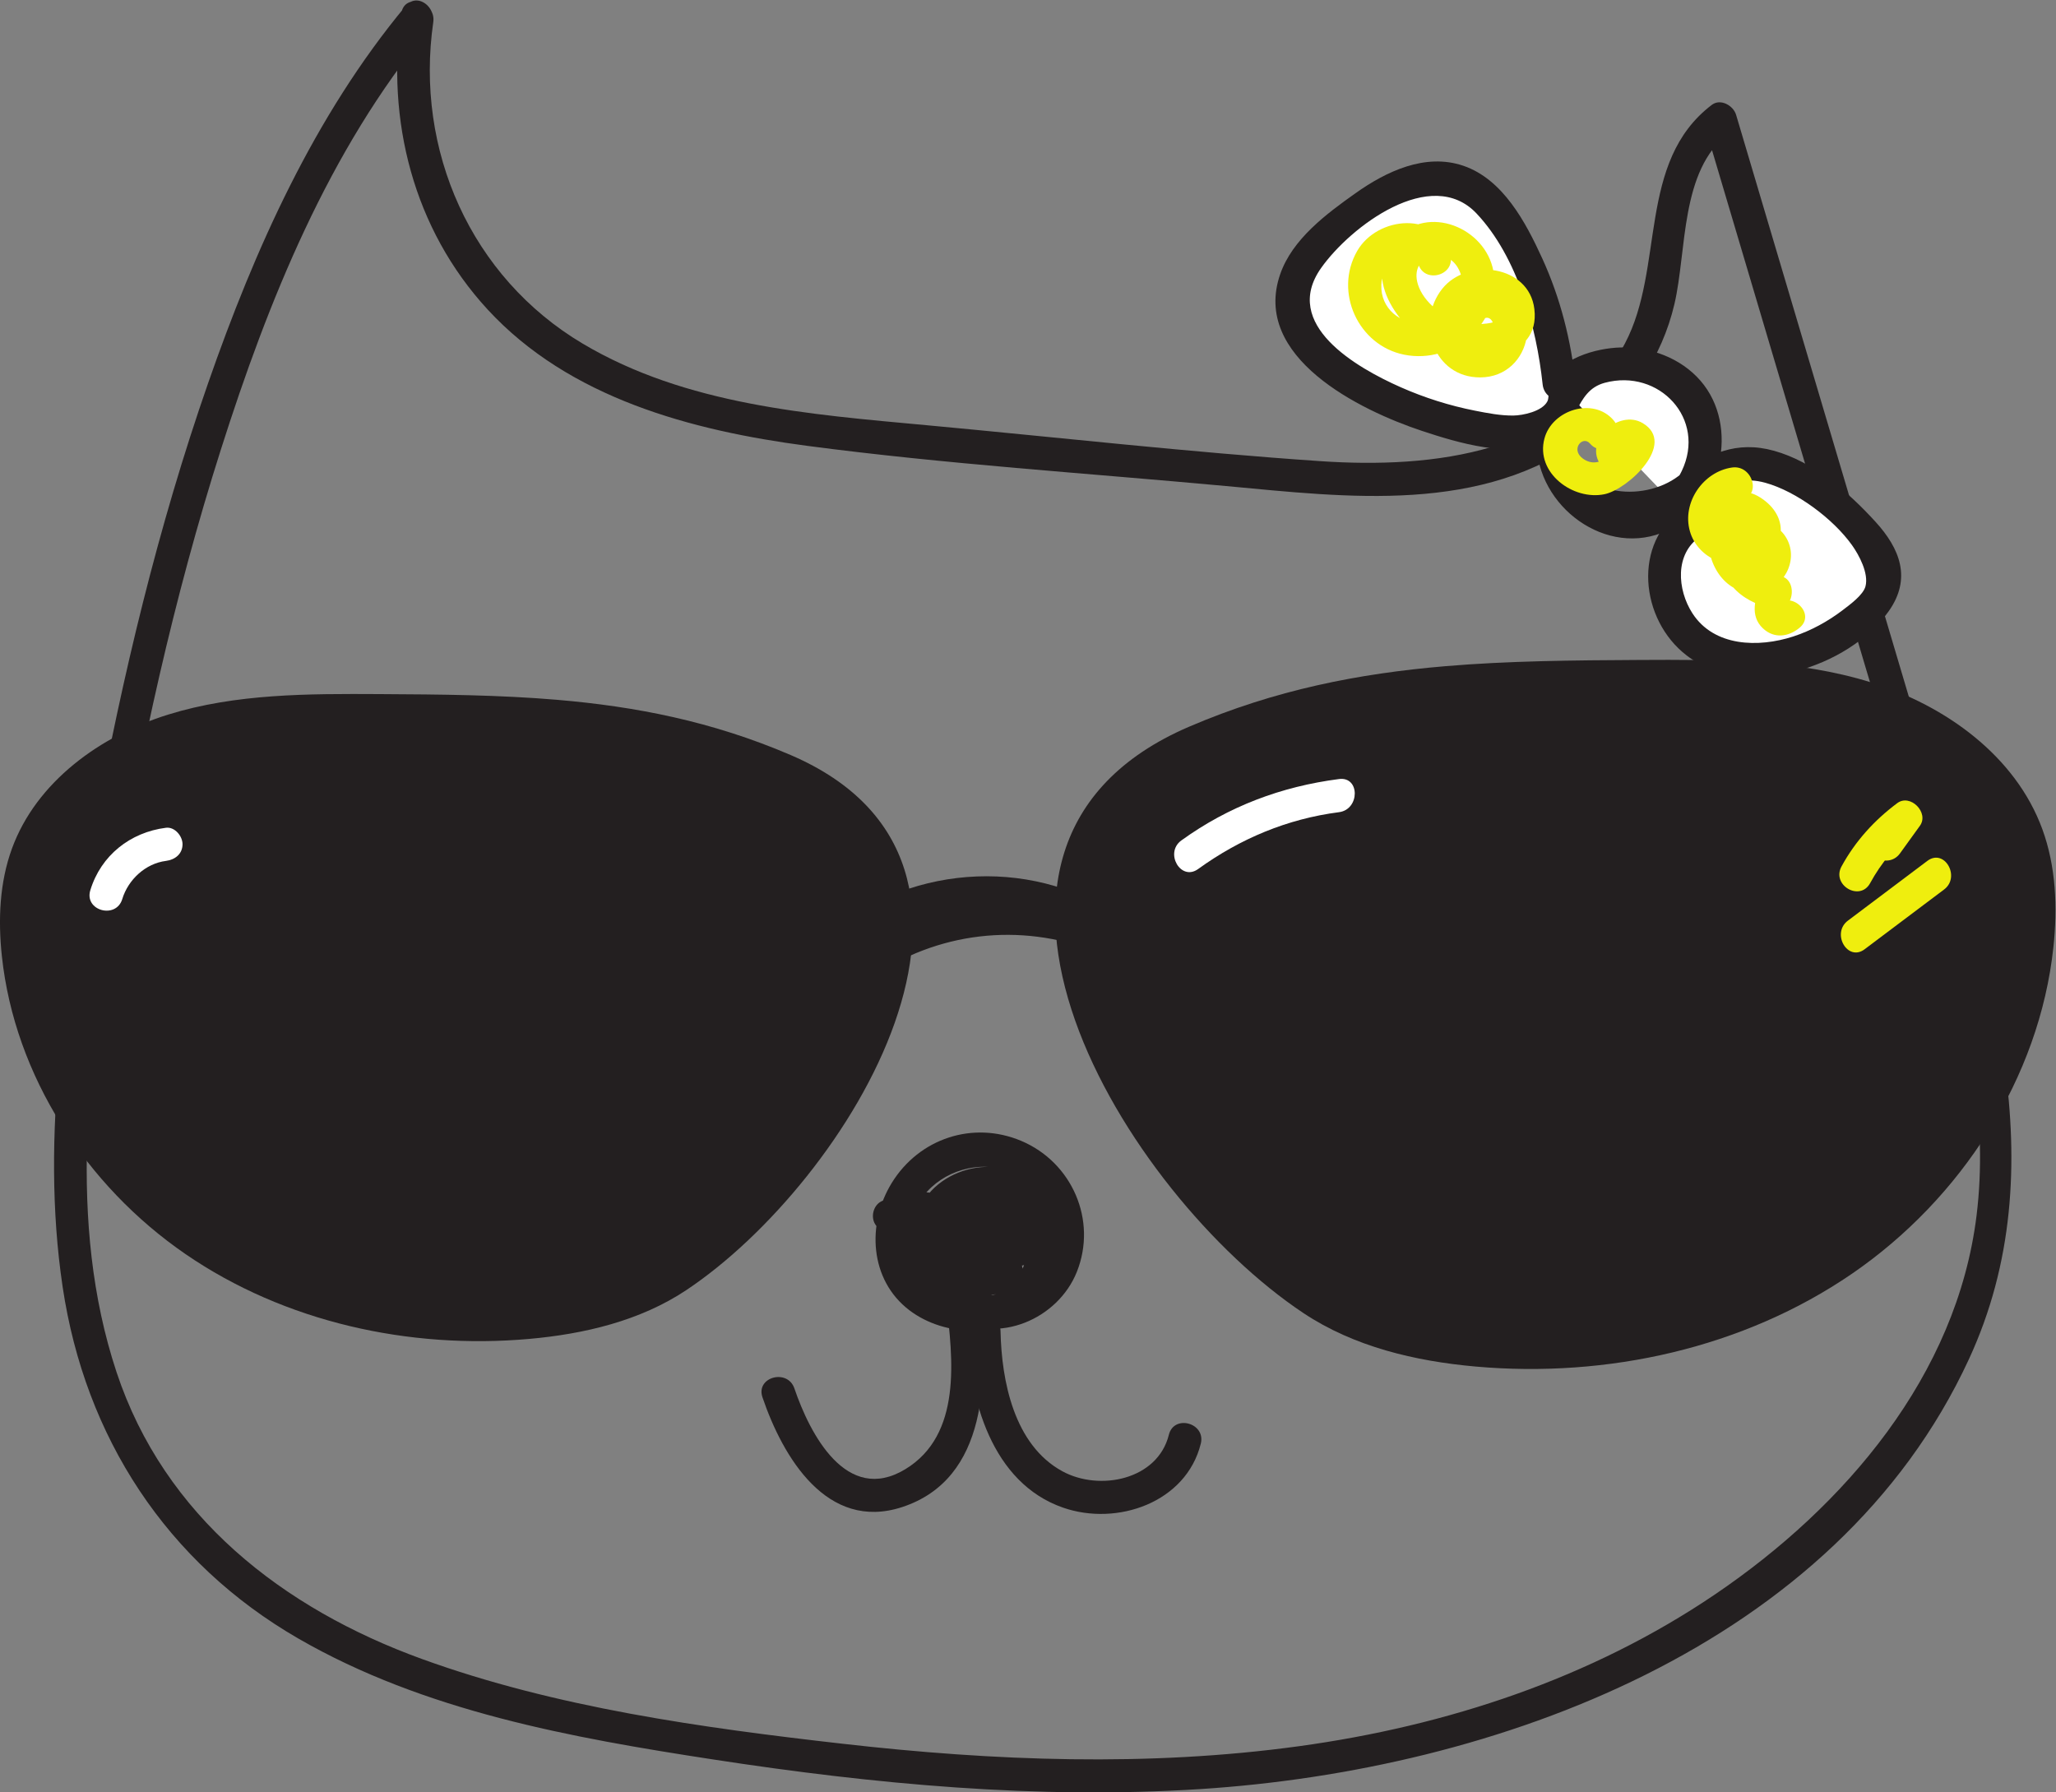 <?xml version="1.0" encoding="UTF-8" standalone="no"?>
<!-- Created with Inkscape (http://www.inkscape.org/) -->

<svg
   version="1.1"
   id="svg85"
   viewBox="0 0 413.545 360.517"
   sodipodi:docname="OL0FBE1.eps"
   xmlns:inkscape="http://www.inkscape.org/namespaces/inkscape"
   xmlns:sodipodi="http://sodipodi.sourceforge.net/DTD/sodipodi-0.dtd"
   xmlns="http://www.w3.org/2000/svg"
   xmlns:svg="http://www.w3.org/2000/svg">
  <rect x="0" y="0" width="413.545" height="360.517" fill="#808080" stroke="none"/>
  <defs
     id="defs89" />
  <sodipodi:namedview
     id="namedview87"
     pagecolor="#ffffff"
     bordercolor="#000000"
     borderopacity="0.25"
     inkscape:showpageshadow="2"
     inkscape:pageopacity="0.0"
     inkscape:pagecheckerboard="0"
     inkscape:deskcolor="#d1d1d1"
     showgrid="false"
     showguides="true" />
  <g
     id="g93"
     inkscape:groupmode="layer"
     inkscape:label="Page 1"
     transform="matrix(1.333,0,0,-1.333,-10.165,392.999)">
    <path
       d="m 68.182,292.806 c -2.332,-16.135 1.84,-32.542 13.016,-44.677 12.333,-13.392 30.78,-18.276 48.213,-20.579 20.948,-2.768 42.145,-4.119 63.182,-6.065 18.372,-1.699 38.737,-4.33 54.486,7.525 6.605,4.972 11.314,11.857 13.205,19.927 1.896,8.093 0.842,20.166 8.157,25.739 -1.224,0.498 -2.449,0.996 -3.673,1.494 8.183,-27.564 16.366,-55.128 24.549,-82.693 3.982,-13.412 8.199,-26.781 11.833,-40.292 3.648,-13.56 6.458,-27.682 4.726,-41.765 C 302.901,87.241 285.988,67.516 266.437,54.256 247.717,41.559 225.928,34.39 203.625,31.33 180.831,28.2 157.582,29.1 134.785,31.7 113.504,34.12 91.491,37.16 71.268,44.501 50.318,52.103 32.422,66.015 25.21,87.777 c -7.498,22.625 -4.202,47.376 -0.358,70.368 3.888,23.259 8.956,46.397 16.114,68.882 7.109,22.331 16.266,45.145 31.395,63.346 2.043,2.458 -1.476,6.014 -3.535,3.536 C 55.048,277.333 46.084,257.248 39.038,237.037 31.466,215.318 26.109,192.846 21.927,170.248 17.707,147.447 13.619,123.777 17.082,100.607 20.466,77.971 32.764,59.051 52.647,47.576 71.646,36.61 93.839,32.61 115.244,29.33 c 24.261,-3.73 48.922,-6.04 73.473,-4.47 44.529,2.85 95.946,21.498 115.998,64.856 13.499,29.188 2.808,60.003 -5.78,88.932 -9.782,32.951 -19.563,65.901 -29.345,98.851 -0.412,1.388 -2.339,2.511 -3.673,1.494 -11.301,-8.611 -7.052,-24.541 -13.093,-35.984 -8.828,-16.726 -29.109,-18.916 -45.963,-17.771 -19.847,1.349 -39.668,3.597 -59.476,5.429 -17.633,1.631 -36.251,3.042 -51.83,12.302 -16.883,10.035 -25.34,29.217 -22.552,48.508 0.455,3.147 -4.362,4.506 -4.822,1.329"
       style="fill:#231f20;fill-opacity:1;fill-rule:nonzero;stroke:none;stroke-width:0.1"
       id="path153" />
    <path
       d="m 242.9,236.812 c -0.766,8.374 -3.49,16.563 -7.893,23.727 -1.647,2.679 -3.657,5.326 -6.529,6.608 -6.185,2.76 -13.009,-1.794 -18.245,-6.09 -3.38,-2.774 -7.007,-5.977 -7.551,-10.315 -0.717,-5.721 4.234,-10.53 9.182,-13.489 6.432,-3.848 13.65,-6.376 21.076,-7.382 2.519,-0.342 5.188,-0.489 7.499,0.569 2.311,1.057 4.087,3.674 3.394,6.119 5.302,5.164 15.274,4.243 19.349,-1.935 4.074,-6.177 0.772,-15.896 -6.292,-18.101 -7.064,-2.205 -15.413,4.199 -14.899,11.581 0.155,-8.21 11.435,-13.002 18.364,-8.595 2.019,1.284 3.688,3.095 5.812,4.198 7.829,4.065 16.646,-2.937 22.678,-9.374 1.427,-1.522 2.919,-3.174 3.248,-5.234 0.53,-3.317 -2.113,-6.264 -4.797,-8.284 -6.282,-4.729 -15,-7.494 -22.025,-3.961 -7.024,3.534 -9.187,15.194 -2.388,19.144"
       style="fill:#ffffff;fill-opacity:1;fill-rule:nonzero;stroke:none;stroke-width:0.1"
       id="path239" />
    <path
       d="m 245.4,236.812 c -0.709,6.619 -2.297,12.991 -5.076,19.055 -2.47,5.391 -5.893,11.903 -11.9,13.946 -5.741,1.952 -11.626,-0.856 -16.267,-4.149 -4.401,-3.123 -9.505,-6.908 -11.349,-12.189 -4.384,-12.553 12.034,-20.571 21.375,-23.669 5.501,-1.824 13.268,-4.149 18.92,-1.777 4.832,2.027 3.932,7.76 8.667,9.032 8.2,2.203 15.392,-5.452 11.614,-13.32 -4.191,-8.728 -16.898,-4.884 -16.893,4.363 -1.667,0 -3.333,0 -5,0 0.549,-6.559 5.441,-11.222 11.817,-12.459 3.017,-0.585 6.2,-0.314 8.992,1.011 4.805,2.282 7.659,6.989 13.695,5.32 4.715,-1.303 10.238,-5.43 13.082,-9.41 1.079,-1.51 2.548,-4.263 2.037,-6.222 -0.338,-1.295 -2.352,-2.759 -3.407,-3.565 -2.257,-1.723 -4.811,-3.131 -7.519,-4.008 -5.224,-1.692 -11.926,-1.55 -15.193,3.516 -2.279,3.533 -2.699,8.953 1.15,11.552 2.653,1.791 0.153,6.125 -2.523,4.317 -7.732,-5.22 -6.523,-16.851 0.516,-22.244 8.868,-6.793 24.457,-1.874 30.498,6.705 3.456,4.908 1.701,9.405 -2.023,13.484 -4.091,4.482 -9.325,9.031 -15.289,10.697 -5.684,1.587 -9.984,-0.413 -14.43,-3.807 -5.323,-4.063 -15.705,-3.231 -16.403,5.113 -0.264,3.159 -4.998,3.267 -5,0 -0.006,-9.654 10.541,-17.636 19.744,-13.331 8.177,3.825 10.937,15.731 4.982,22.6 -2.972,3.428 -7.61,5.142 -12.088,5.018 -3.697,-0.102 -9.353,-1.675 -10.751,-5.499 -0.282,-0.773 0.103,-1.932 -0.274,-2.651 -0.795,-1.513 -3.714,-2.104 -5.102,-2.122 -1.936,-0.025 -3.915,0.361 -5.808,0.734 -3.852,0.759 -7.624,1.951 -11.212,3.538 -6.65,2.941 -18.038,9.452 -12.018,17.979 4.439,6.288 16.628,15.494 23.47,8.229 6.178,-6.56 9.032,-17.071 9.966,-25.787 0.339,-3.166 5.343,-3.201 5,0 v 0"
       style="fill:#231f20;fill-opacity:1;fill-rule:nonzero;stroke:none;stroke-width:0.1"
       id="path241" />
    <path
       d="m 225.681,194.296 c -13.002,-1.102 -25.644,-3.556 -38.63,-9.13 -42.04,-18.045 -9.58,-70.619 17.258,-88.482 7.633,-5.079 16.861,-7.256 25.993,-8.066 19.82,-1.757 40.403,2.767 56.806,14.029 16.404,11.261 28.245,29.466 30.362,49.25 0.64,5.982 0.396,12.161 -1.67,17.811 -4.035,11.034 -14.596,18.655 -25.816,22.14 -11.22,3.484 -23.186,3.453 -34.934,3.392 -10.165,-0.054 -19.863,-0.138 -29.369,-0.944"
       style="fill:#231f20;fill-opacity:1;fill-rule:nonzero;stroke:none;stroke-width:0.1"
       id="path243" />
    <path
       d="m 91.673,189.226 c 11.866,-1.006 23.402,-3.245 35.253,-8.332 38.366,-16.468 8.743,-64.445 -15.749,-80.746 -6.965,-4.635 -15.387,-6.622 -23.721,-7.361 -18.087,-1.604 -36.871,2.525 -51.84,12.802 -14.969,10.277 -25.775,26.89 -27.707,44.944 -0.584,5.459 -0.361,11.099 1.524,16.255 3.682,10.069 13.32,17.024 23.559,20.204 10.239,3.179 21.159,3.151 31.881,3.095 9.277,-0.049 18.127,-0.125 26.801,-0.861"
       style="fill:#231f20;fill-opacity:1;fill-rule:nonzero;stroke:none;stroke-width:0.1"
       id="path245" />
    <path
       d="m 163.417,105.62 c 1.106,7.601 -7.507,11.705 -13.121,6.634 -5.012,-4.528 -5.007,-12.699 1.047,-16.285 6.907,-4.09 15.93,-0.184 18.771,6.937 3.11,7.796 -0.736,16.543 -8.399,19.767 -7.294,3.07 -15.4,0.361 -19.532,-6.349 -3.798,-6.168 -3.363,-14.629 2.662,-19.21 5.396,-4.102 14.023,-4.267 19.064,0.55 5.274,5.04 4.969,14.646 -0.947,19.091 -6.181,4.642 -16.707,0.77 -17.335,-7.301 -0.593,-7.617 8.935,-12.972 15.117,-8.594 1.146,0.811 1.564,2.13 0.897,3.42 -3.209,6.203 -12.303,7.287 -16.702,1.747 -1.089,-1.371 -0.878,-2.874 0.506,-3.926 3.96,-3.009 10.036,-4.616 13.445,0.168 2.248,3.154 1.332,7.645 -2.565,8.871 -3.221,1.013 -7.133,-1.035 -6.754,-4.721 0.365,-3.561 4.806,-5.272 7.85,-3.945 3.873,1.689 3.972,6.563 1.516,9.534 -3.26,3.941 -8.713,3.143 -12.552,0.566 -3.289,-2.208 -5.875,-6.099 -3.108,-9.781 3.681,-4.898 9.695,-2.27 13.602,0.702 0.871,0.663 1.504,1.679 1.148,2.823 -2.295,7.378 -10.622,10.791 -17.453,7.207 -1.172,-0.615 -1.586,-2.313 -0.897,-3.421 5.155,-8.277 18.356,-6.627 21.509,2.508 1.052,3.048 -3.776,4.358 -4.822,1.33 -1.744,-5.054 -9.589,-5.778 -12.369,-1.314 -0.299,-1.14 -0.598,-2.28 -0.897,-3.421 3.938,2.067 8.791,0.017 10.108,-4.218 0.383,0.941 0.766,1.882 1.149,2.823 -0.774,-0.589 -1.544,-1.227 -2.383,-1.721 -0.671,-0.321 -1.342,-0.641 -2.013,-0.962 -2.163,1.493 -2.414,2.581 -0.751,3.265 0.644,0.57 1.397,0.908 2.26,1.016 1.931,0.985 2.123,0.218 0.577,-2.302 0.204,-2.616 -0.404,-3.334 -1.824,-2.155 -0.831,0.362 -1.582,0.85 -2.252,1.465 0.168,-1.309 0.337,-2.617 0.506,-3.926 2.444,3.079 7.006,2.826 8.848,-0.736 0.299,1.141 0.598,2.281 0.897,3.421 -4.801,-3.4 -10.544,3.795 -5.407,7.402 5.398,3.79 10.889,-1.88 9.64,-7.561 -2.351,-10.704 -19.91,-5.892 -17.538,4.933 2.365,10.799 18.65,12.413 21.107,0.723 1.266,-6.018 -3.371,-12.275 -9.774,-11.165 -2.804,0.486 -5.144,2.499 -4.575,5.62 0.175,0.956 0.748,2.09 1.387,2.819 0.697,0.795 6.353,4.62 5.536,-0.999 -0.458,-3.147 4.359,-4.506 4.821,-1.329 v 0"
       style="fill:#231f20;fill-opacity:1;fill-rule:nonzero;stroke:none;stroke-width:0.1"
       id="path247" />
    <path
       d="m 150.406,98.273 c 1.007,-8.446 2.407,-19.945 -6.179,-25.147 -8.873,-5.376 -14.405,5.348 -16.732,12.19 -1.03,3.029 -5.861,1.729 -4.821,-1.33 3.071,-9.029 9.738,-20.285 21.077,-16.572 13.039,4.269 12.976,19.783 11.655,30.859 -0.377,3.156 -5.381,3.194 -5,0 v 0"
       style="fill:#231f20;fill-opacity:1;fill-rule:nonzero;stroke:none;stroke-width:0.1"
       id="path249" />
    <path
       d="m 153.599,93.971 c 0.212,-10.195 3.672,-22.911 14.444,-26.646 8.158,-2.829 18.569,0.778 20.776,9.664 0.775,3.123 -4.046,4.456 -4.822,1.329 -1.687,-6.794 -10.449,-8.558 -16.062,-5.504 -7.301,3.972 -9.18,13.629 -9.336,21.157 -0.067,3.213 -5.067,3.224 -5,0 v 0"
       style="fill:#231f20;fill-opacity:1;fill-rule:nonzero;stroke:none;stroke-width:0.1"
       id="path251" />
    <path
       d="m 136.375,150.629 c 11.098,9.158 27.353,9.214 38.827,0.764 2.594,-1.91 5.09,2.428 2.524,4.318 -13.392,9.861 -32.167,8.95 -44.887,-1.546 -2.483,-2.05 1.071,-5.57 3.536,-3.536 v 0"
       style="fill:#231f20;fill-opacity:1;fill-rule:nonzero;stroke:none;stroke-width:0.1"
       id="path253" />
    <path
       d="m 138.902,147.208 c 10.133,6.995 22.551,8.459 34.045,4.055 3.008,-1.152 4.309,3.681 1.33,4.822 -12.615,4.832 -26.785,3.112 -37.899,-4.56 -2.631,-1.816 -0.133,-6.151 2.524,-4.317 v 0"
       style="fill:#231f20;fill-opacity:1;fill-rule:nonzero;stroke:none;stroke-width:0.1"
       id="path255" />
    <path
       d="m 188.411,163.69 c 6.353,4.591 13.466,7.573 21.264,8.58 3.147,0.407 3.188,5.412 0,5 -8.693,-1.123 -16.665,-4.116 -23.788,-9.262 -2.584,-1.867 -0.091,-6.207 2.524,-4.318 v 0"
       style="fill:#ffffff;fill-opacity:1;fill-rule:nonzero;stroke:none;stroke-width:0.1"
       id="path257" />
    <path
       d="m 26.074,159.16 c 0.891,2.926 3.495,5.365 6.595,5.759 1.35,0.171 2.485,1.026 2.5,2.5 0.013,1.22 -1.161,2.669 -2.5,2.5 -5.39,-0.684 -9.813,-4.168 -11.416,-9.43 -0.94,-3.085 3.884,-4.404 4.822,-1.329 v 0"
       style="fill:#ffffff;fill-opacity:1;fill-rule:nonzero;stroke:none;stroke-width:0.1"
       id="path259" />
    <path
       d="m 226.457,256.361 c -1.841,6.694 -11.005,5.888 -14.044,0.588 -3.55,-6.192 0.167,-14.253 7.089,-15.646 7.438,-1.497 14.868,4.86 13.471,12.597 -1.183,6.547 -9.868,10.176 -14.761,4.908 -5.54,-5.964 1.053,-14.361 6.884,-16.89 5.062,-2.195 14.972,-1.443 14.056,6.266 -0.797,6.704 -10.163,7.791 -13.914,3.05 -4.046,-5.113 -1.287,-13.382 5.74,-13.36 7.993,0.025 9.987,11.477 2.055,13.588 -7.669,2.04 -10.14,-9.572 -3.183,-12.143 3.022,-1.117 4.326,3.714 1.329,4.822 -2.156,0.796 1.46,5.164 1.989,0.87 0.239,-1.939 -2.006,-2.48 -3.301,-1.957 -4.073,1.646 0.232,8.568 3.485,5.668 3.506,-3.124 -3.908,-2.99 -5.132,-2.639 -2.697,0.773 -5.786,3.063 -6.643,5.834 -1.349,4.369 4.069,5.938 6.043,2.484 2.169,-3.795 -1.537,-7.992 -5.265,-8.302 -3.419,-0.284 -6.438,2.18 -6.295,5.742 0.049,1.243 0.498,2.828 1.515,3.656 1.035,0.842 3.571,1.314 4.06,-0.465 0.852,-3.099 5.677,-1.783 4.822,1.329 v 0"
       style="fill:#efee0e;fill-opacity:1;fill-rule:nonzero;stroke:none;stroke-width:0.1"
       id="path387" />
    <path
       d="m 251.091,231.42 c -3.049,3.542 -9.26,1.567 -10.418,-2.758 -1.396,-5.209 4.34,-9.407 9.079,-8.409 3.508,0.738 10.949,7.626 5.744,10.725 -3.648,2.171 -9.061,-2.764 -6.26,-6.405 1.935,-2.515 6.28,-0.028 4.317,2.524 -0.319,-0.769 -0.345,-0.983 -0.078,-0.643 0.518,0.222 0.225,0.392 -0.882,0.511 -0.084,0.642 -0.168,1.284 -0.252,1.926 -0.788,-2.213 -3.36,-5.08 -5.866,-3.268 -1.927,1.393 -0.034,3.556 1.08,2.261 2.103,-2.442 5.626,1.108 3.536,3.536 v 0"
       style="fill:#efee0e;fill-opacity:1;fill-rule:nonzero;stroke:none;stroke-width:0.1"
       id="path389" />
    <path
       d="m 268.978,224.278 c -4.349,-0.62 -7.593,-5.294 -6.356,-9.626 1.157,-4.052 5.926,-6.05 9.792,-4.713 4.362,1.508 5.314,6.197 1.689,9.189 -4.565,3.769 -8.157,-0.394 -8.63,-5.121 -0.433,-4.336 2.656,-9.189 7.491,-8.598 3.663,0.448 6.134,4.746 4.271,8.13 -2.163,3.93 -7.436,2.556 -9.07,-1.037 -2.195,-4.825 2.403,-8.655 6.742,-9.41 -0.498,1.224 -0.996,2.448 -1.494,3.672 -0.976,-2.157 -1.783,-4.866 0.217,-6.749 1.708,-1.609 3.883,-1.295 5.543,0.086 2.477,2.059 -1.077,5.579 -3.535,3.535 0.697,0.202 1.395,0.403 2.092,0.605 0.598,1.321 0.246,3.369 -1.494,3.672 -0.801,0.081 -1.567,0.295 -2.298,0.641 -0.16,2.134 -0.799,2.739 -1.916,1.814 -2.292,2.1 -1.692,3.932 -0.319,6.377 -0.72,-0.413 -1.439,-0.826 -2.159,-1.239 2.211,-0.405 2.35,-0.73 0.416,-0.976 -1.102,-0.063 -1.941,0.421 -2.516,1.451 -0.75,1.897 1.376,3.264 2.863,3.475 3.173,0.452 1.823,5.271 -1.329,4.822 v 0"
       style="fill:#efee0e;fill-opacity:1;fill-rule:nonzero;stroke:none;stroke-width:0.1"
       id="path391" />
    <path
       d="m 289.816,161.563 c 1.65,3.021 3.842,5.686 6.612,7.753 -1.141,1.14 -2.281,2.28 -3.421,3.42 -1,-1.385 -2,-2.77 -3,-4.155 -1.886,-2.613 2.449,-5.111 4.317,-2.524 1,1.386 2,2.771 3,4.156 1.429,1.979 -1.439,4.898 -3.42,3.42 -3.469,-2.588 -6.324,-5.737 -8.406,-9.547 -1.543,-2.825 2.773,-5.351 4.318,-2.523 v 0"
       style="fill:#efee0e;fill-opacity:1;fill-rule:nonzero;stroke:none;stroke-width:0.1"
       id="path393" />
    <path
       d="m 288.985,151.586 c 3.995,3.005 7.991,6.011 11.987,9.016 2.54,1.911 0.051,6.254 -2.524,4.317 -3.996,-3.005 -7.991,-6.01 -11.987,-9.016 -2.54,-1.911 -0.051,-6.254 2.524,-4.317 v 0"
       style="fill:#efee0e;fill-opacity:1;fill-rule:nonzero;stroke:none;stroke-width:0.1"
       id="path395" />
  </g>
</svg>
